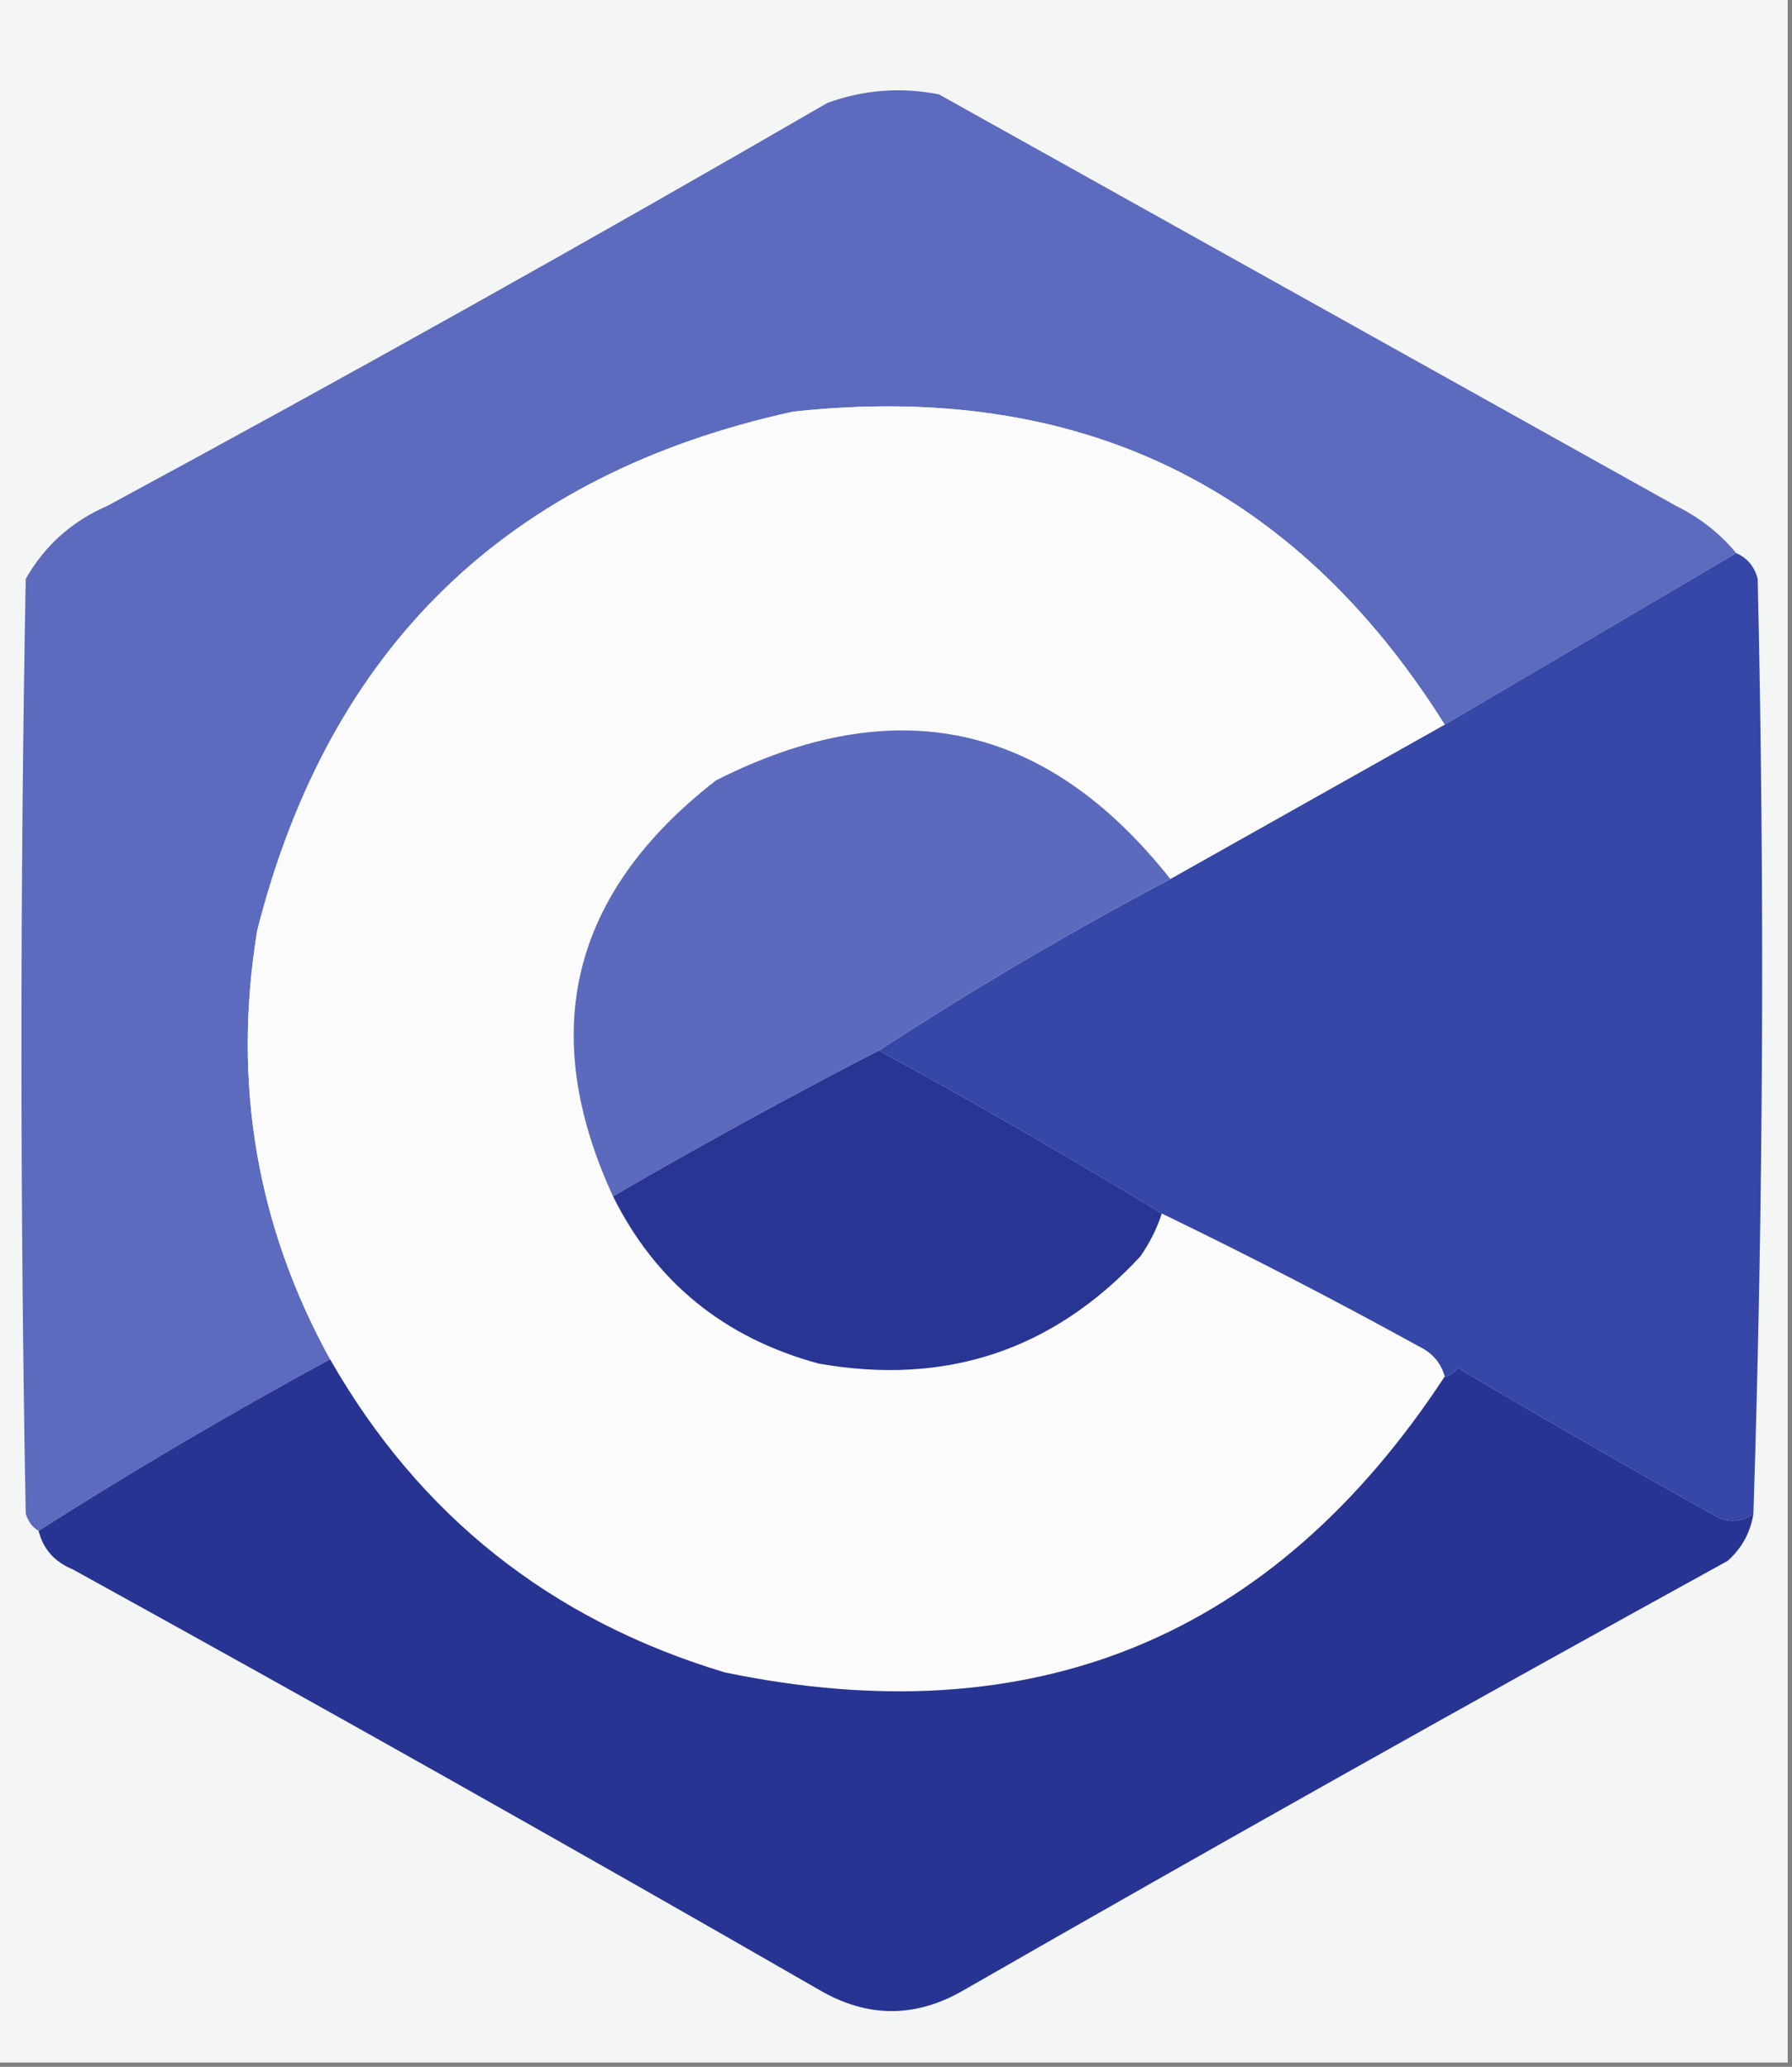 <?xml version="1.0" encoding="UTF-8"?>
<!DOCTYPE svg PUBLIC "-//W3C//DTD SVG 1.1//EN" "http://www.w3.org/Graphics/SVG/1.1/DTD/svg11.dtd">
<svg xmlns="http://www.w3.org/2000/svg" version="1.1" width="209px" height="241px" style="shape-rendering:geometricPrecision; text-rendering:geometricPrecision; image-rendering:optimizeQuality; fill-rule:evenodd; clip-rule:evenodd" xmlns:xlink="http://www.w3.org/1999/xlink">
<rect width="100%" height="100%" fill="#808080" stroke="none"/>
<g><path style="opacity:1" fill="#f4f5f5" d="M -0.5,-0.5 C 69.167,-0.5 138.833,-0.5 208.5,-0.5C 208.5,79.833 208.5,160.167 208.5,240.5C 138.833,240.5 69.167,240.5 -0.5,240.5C -0.5,160.167 -0.5,79.833 -0.5,-0.5 Z"/></g>
<g><path style="opacity:1" fill="#5c6bbd" d="M 202.5,64.5 C 191.167,71.167 179.833,77.833 168.5,84.5C 150.96,56.566 125.626,44.399 92.5,48C 59.219,55.281 38.386,75.448 30,108.5C 27.094,126.263 29.927,142.929 38.5,158.5C 26.884,164.803 15.551,171.47 4.5,178.5C 3.778,178.082 3.278,177.416 3,176.5C 2.333,140.167 2.333,103.833 3,67.5C 5.222,63.612 8.388,60.779 12.5,59C 40.755,43.734 68.755,28.067 96.5,12C 100.711,10.466 105.044,10.133 109.5,11C 138.167,27 166.833,43 195.5,59C 198.266,60.371 200.599,62.204 202.5,64.5 Z"/></g>
<g><path style="opacity:1" fill="#fbfbfc" d="M 168.5,84.5 C 157.833,90.5 147.167,96.5 136.5,102.5C 122.07,84.245 104.403,80.412 83.5,91C 66.622,104.11 62.622,120.277 71.5,139.5C 76.479,149.518 84.479,156.018 95.5,159C 110.34,161.609 122.84,157.442 133,146.5C 134.094,144.922 134.928,143.255 135.5,141.5C 145.603,146.386 155.603,151.552 165.5,157C 167.063,157.759 168.063,158.926 168.5,160.5C 148.501,190.987 120.501,202.487 84.5,195C 64.243,188.896 48.909,176.729 38.5,158.5C 29.927,142.929 27.094,126.263 30,108.5C 38.386,75.448 59.219,55.281 92.5,48C 125.626,44.399 150.96,56.566 168.5,84.5 Z"/></g>
<g><path style="opacity:1" fill="#3747a7" d="M 202.5,64.5 C 203.79,65.058 204.623,66.058 205,67.5C 205.831,104.002 205.664,140.336 204.5,176.5C 203.262,177.412 201.928,177.579 200.5,177C 190.252,171.293 180.085,165.46 170,159.5C 169.617,160.056 169.117,160.389 168.5,160.5C 168.063,158.926 167.063,157.759 165.5,157C 155.603,151.552 145.603,146.386 135.5,141.5C 124.663,134.914 113.663,128.581 102.5,122.5C 113.537,115.316 124.87,108.649 136.5,102.5C 147.167,96.5 157.833,90.5 168.5,84.5C 179.833,77.833 191.167,71.167 202.5,64.5 Z"/></g>
<g><path style="opacity:1" fill="#5c6abd" d="M 136.5,102.5 C 124.87,108.649 113.537,115.316 102.5,122.5C 92.033,127.9 81.7,133.567 71.5,139.5C 62.622,120.277 66.622,104.11 83.5,91C 104.403,80.412 122.07,84.245 136.5,102.5 Z"/></g>
<g><path style="opacity:1" fill="#283593" d="M 102.5,122.5 C 113.663,128.581 124.663,134.914 135.5,141.5C 134.928,143.255 134.094,144.922 133,146.5C 122.84,157.442 110.34,161.609 95.5,159C 84.479,156.018 76.479,149.518 71.5,139.5C 81.7,133.567 92.033,127.9 102.5,122.5 Z"/></g>
<g><path style="opacity:1" fill="#283492" d="M 38.5,158.5 C 48.909,176.729 64.243,188.896 84.5,195C 120.501,202.487 148.501,190.987 168.5,160.5C 169.117,160.389 169.617,160.056 170,159.5C 180.085,165.46 190.252,171.293 200.5,177C 201.928,177.579 203.262,177.412 204.5,176.5C 204.16,178.679 203.16,180.512 201.5,182C 171.672,198.413 142.005,215.08 112.5,232C 106.833,235.333 101.167,235.333 95.5,232C 66.662,215.413 37.662,199.08 8.5,183C 6.365,182.124 5.031,180.624 4.5,178.5C 15.551,171.47 26.884,164.803 38.5,158.5 Z"/></g>
</svg>
